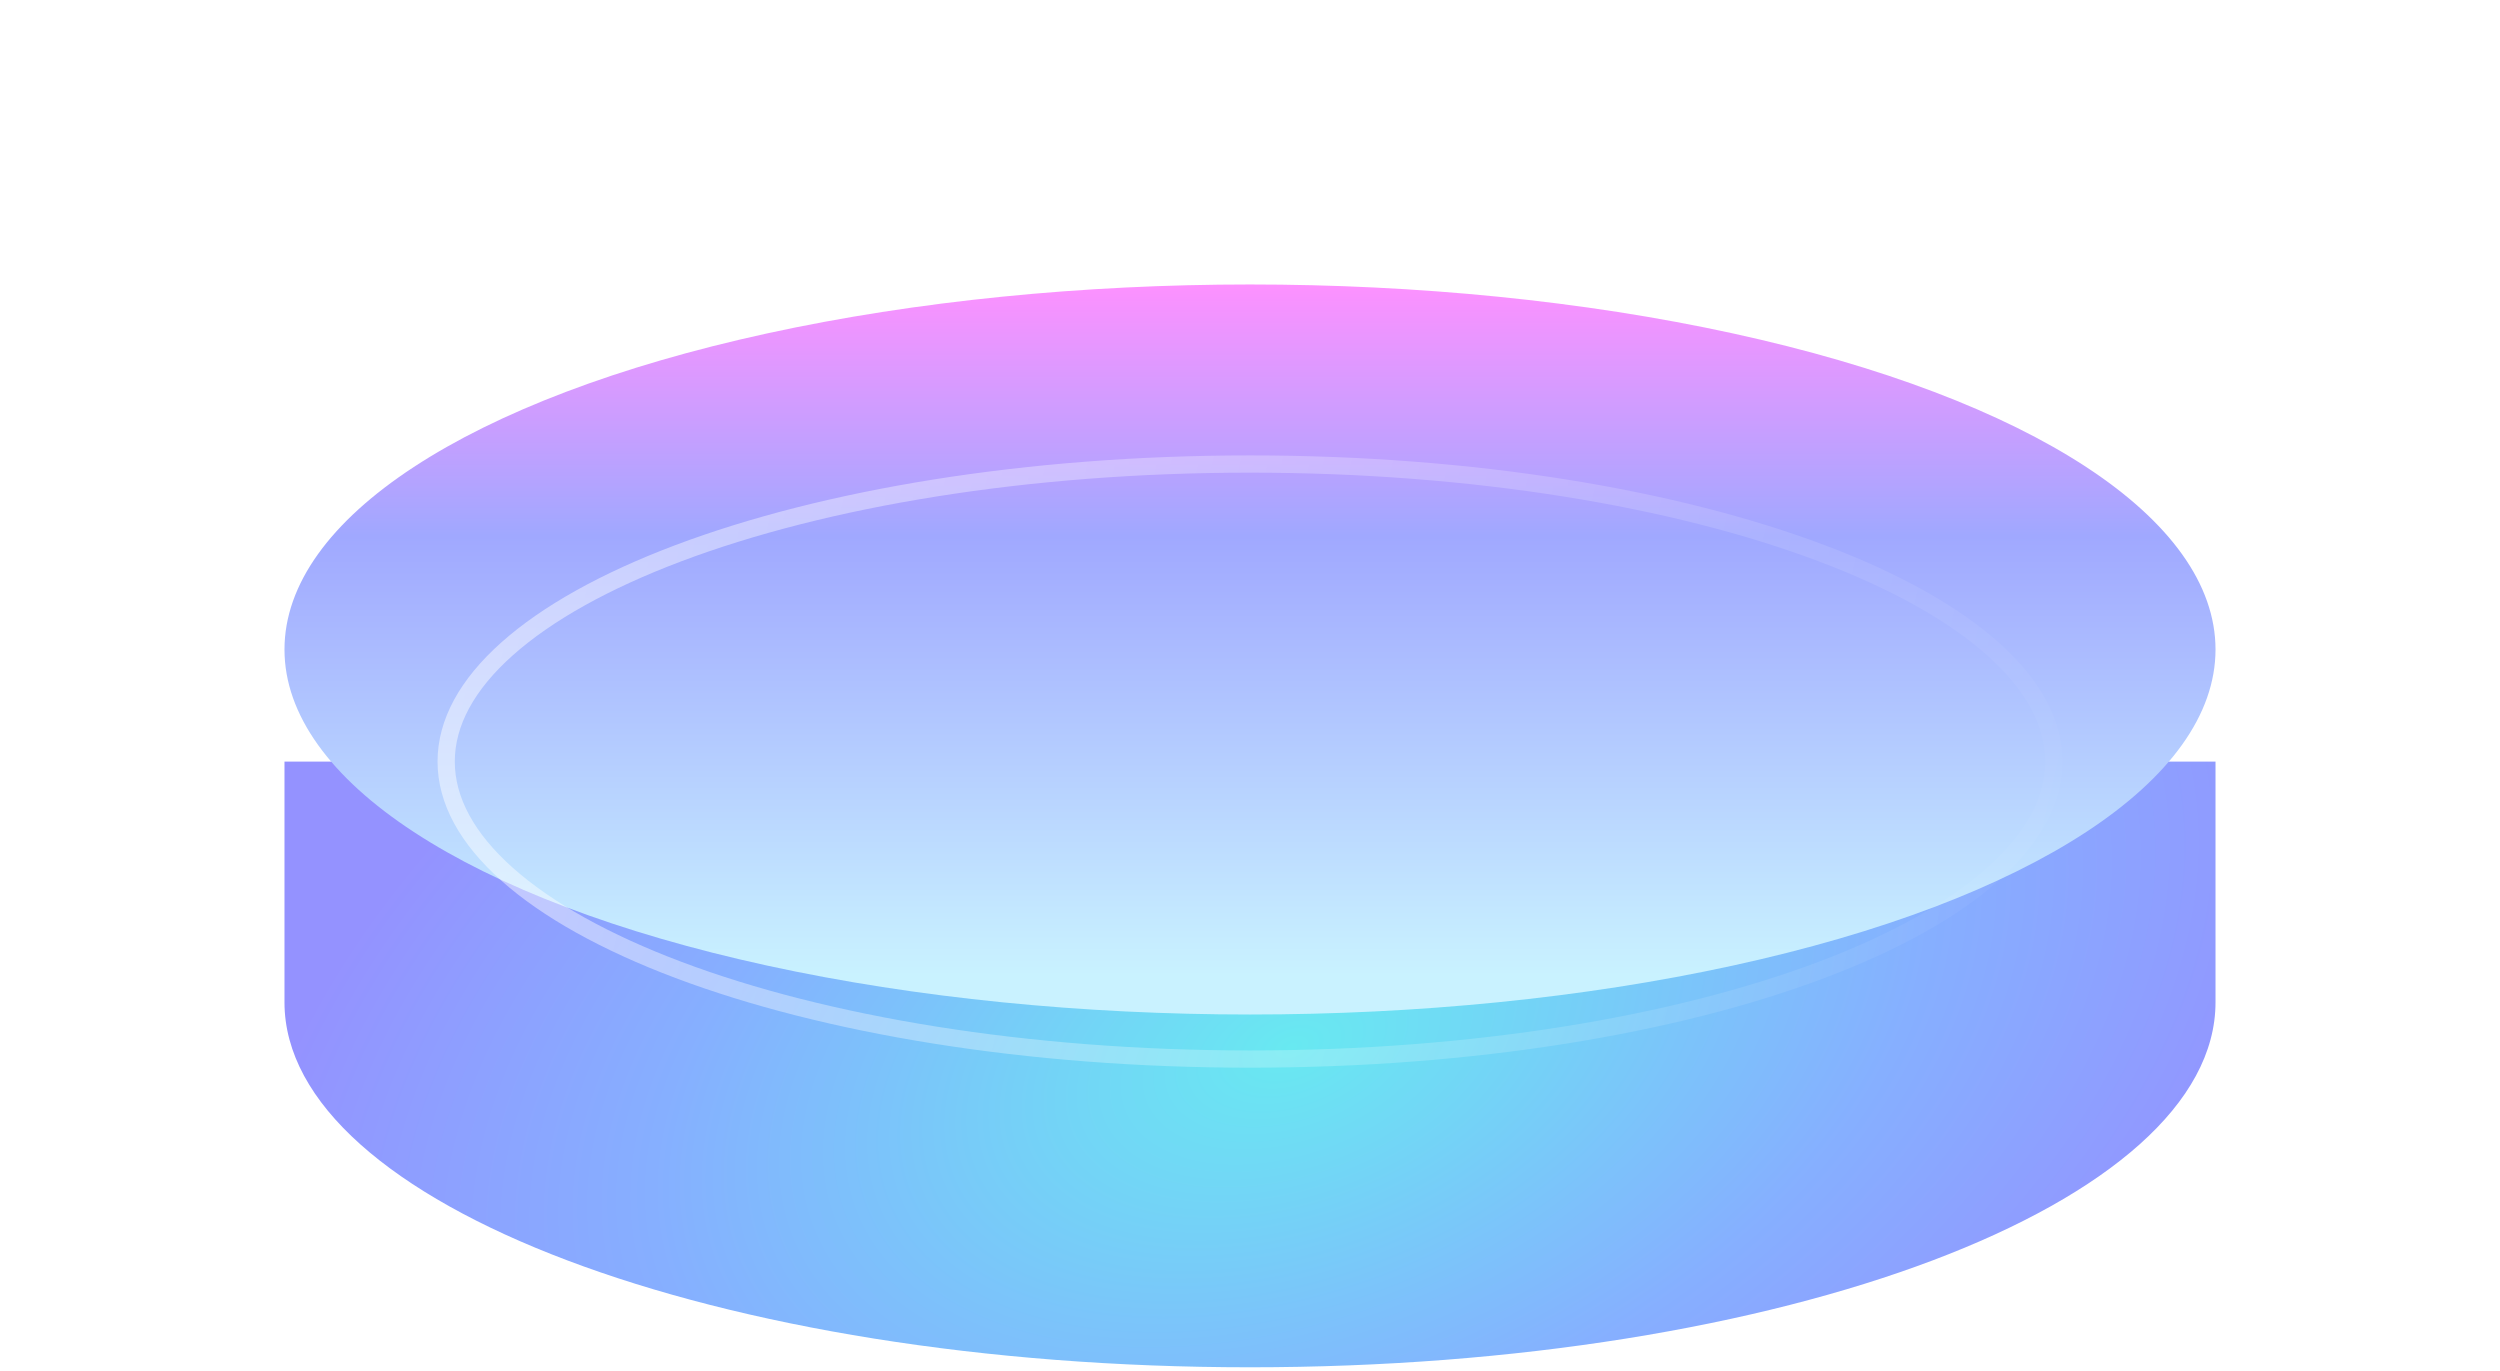 <?xml version="1.0" encoding="UTF-8" standalone="no"?>
<svg
   xmlns:dc="http://purl.org/dc/elements/1.1/"
   xmlns:cc="http://creativecommons.org/ns#"
   xmlns:rdf="http://www.w3.org/1999/02/22-rdf-syntax-ns#"
   xmlns:svg="http://www.w3.org/2000/svg"
   xmlns="http://www.w3.org/2000/svg"
   xmlns:sodipodi="http://sodipodi.sourceforge.net/DTD/sodipodi-0.dtd"
   xmlns:inkscape="http://www.inkscape.org/namespaces/inkscape"
   width="290"
   height="159"
   id="svg4141"
   version="1.1"
   inkscape:version="0.91+devel+osxmenu r12922"
   sodipodi:docname="full-color-no-logo-coin.svg"
   viewBox="0 0 290 159"
   style="fill:none">
  <sodipodi:namedview
     pagecolor="#ffffff"
     bordercolor="#666666"
     borderopacity="1"
     objecttolerance="10"
     gridtolerance="10"
     guidetolerance="10"
     inkscape:pageopacity="0"
     inkscape:pageshadow="2"
     inkscape:window-width="1353"
     inkscape:window-height="651"
     id="namedview4219"
     inkscape:document-units="px"
     showgrid="false"
     inkscape:zoom="2.1097791"
     inkscape:cx="145"
     inkscape:cy="79.5"
     inkscape:window-x="0"
     inkscape:window-y="23"
     inkscape:window-maximized="0"
     inkscape:current-layer="svg4141" />
  <path
     d="m 145,158.605 c 61.856,0 112,-18.957 112,-42.341 l 0,-27.922 -224,0 0,27.922 c 0,23.384 50.144,42.341 112,42.341 z"
     id="path4143"
     inkscape:connector-curvature="0"
     style="fill:url(#paint0_radial-750664)" />
  <g
     id="g4145"
     style="filter:url(#filter0_ddi-060959)">
    <ellipse
       cx="145"
       cy="88.341"
       rx="112"
       ry="42.342"
       id="ellipse4147"
       style="fill:url(#paint1_linear-508344)" />
  </g>
  <path
     d="m 238.244,88.34 c 0,4.516 -2.426,8.937 -7.072,13.076 -4.645,4.138 -11.423,7.91 -19.884,11.099 -16.916,6.374 -40.352,10.337 -66.288,10.337 -25.936,0 -49.372,-3.963 -66.288,-10.337 -8.462,-3.189 -15.24,-6.961 -19.885,-11.099 -4.646,-4.139 -7.071,-8.56 -7.071,-13.076 0,-4.517 2.425,-8.938 7.071,-13.077 C 63.472,71.125 70.25,67.353 78.712,64.164 95.628,57.79 119.064,53.828 145,53.828 c 25.936,0 49.372,3.963 66.288,10.338 8.461,3.188 15.239,6.96 19.884,11.098 4.646,4.14 7.072,8.56 7.072,13.077 z"
     id="path4149"
     inkscape:connector-curvature="0"
     style="opacity:0.5;stroke:url(#paint2_linear-662290);stroke-width:2" />
  <defs
     id="defs4161">
    <linearGradient
       id="paint1_linear-508344"
       x1="145"
       y1="46"
       x2="145"
       y2="130.683"
       gradientUnits="userSpaceOnUse">
      <stop
         stop-color="#FD91FF"
         id="stop4164" />
      <stop
         offset=".344"
         stop-color="#A0A8FF"
         id="stop4166" />
      <stop
         offset=".947"
         stop-color="#C9F2FF"
         id="stop4168" />
    </linearGradient>
    <linearGradient
       id="paint2_linear-662290"
       x1="50.756"
       y1="52.827"
       x2="245.225"
       y2="98.24"
       gradientUnits="userSpaceOnUse">
      <stop
         stop-color="#fff"
         id="stop4171" />
      <stop
         offset="1"
         stop-color="#fff"
         stop-opacity="0"
         id="stop4173" />
    </linearGradient>
    <radialGradient
       id="paint0_radial-750664"
       cx="0"
       cy="0"
       r="1"
       gradientUnits="userSpaceOnUse"
       gradientTransform="matrix(25.928,72.177,-120.527,43.296,149.853,121.466)">
      <stop
         stop-color="#68E9F1"
         id="stop4176" />
      <stop
         offset=".604"
         stop-color="#86AFFF"
         id="stop4178" />
      <stop
         offset="1"
         stop-color="#9492FF"
         id="stop4180" />
    </radialGradient>
    <filter
       id="filter0_ddi-060959"
       x="0"
       y="0"
       width="290"
       height="150.683"
       filterUnits="userSpaceOnUse"
       style="color-interpolation-filters:sRGB">
      <feFlood
         flood-opacity="0"
         result="BackgroundImageFix"
         id="feFlood4183" />
      <feColorMatrix
         in="SourceAlpha"
         values="0 0 0 0 0 0 0 0 0 0 0 0 0 0 0 0 0 0 127 0"
         id="feColorMatrix4185" />
      <feOffset
         dy="-13"
         id="feOffset4187" />
      <feGaussianBlur
         stdDeviation="16.5"
         id="feGaussianBlur4189" />
      <feColorMatrix
         values="0 0 0 0 0.404 0 0 0 0 0.741 0 0 0 0 1 0 0 0 0.4 0"
         id="feColorMatrix4191" />
      <feBlend
         in2="BackgroundImageFix"
         result="effect1_dropShadow"
         id="feBlend4193"
         mode="normal" />
      <feColorMatrix
         in="SourceAlpha"
         values="0 0 0 0 0 0 0 0 0 0 0 0 0 0 0 0 0 0 127 0"
         id="feColorMatrix4195" />
      <feOffset
         dy="1.858"
         id="feOffset4197" />
      <feGaussianBlur
         stdDeviation="1.858"
         id="feGaussianBlur4199" />
      <feColorMatrix
         values="0 0 0 0 1 0 0 0 0 1 0 0 0 0 1 0 0 0 0.25 0"
         id="feColorMatrix4201" />
      <feBlend
         in2="effect1_dropShadow"
         result="effect2_dropShadow"
         id="feBlend4203"
         mode="normal" />
      <feBlend
         in="SourceGraphic"
         in2="effect2_dropShadow"
         result="shape"
         id="feBlend4205"
         mode="normal" />
      <feColorMatrix
         in="SourceAlpha"
         values="0 0 0 0 0 0 0 0 0 0 0 0 0 0 0 0 0 0 127 0"
         result="hardAlpha"
         id="feColorMatrix4207" />
      <feOffset
         dy="-1.858"
         id="feOffset4209" />
      <feGaussianBlur
         stdDeviation=".674"
         id="feGaussianBlur4211" />
      <feComposite
         in2="hardAlpha"
         operator="arithmetic"
         k2="-1"
         k3="1"
         id="feComposite4213"
         k1="0"
         k4="0" />
      <feColorMatrix
         values="0 0 0 0 0.925 0 0 0 0 0.937 0 0 0 0 1 0 0 0 0.12 0"
         id="feColorMatrix4215" />
      <feBlend
         in2="shape"
         result="effect3_innerShadow"
         id="feBlend4217"
         mode="normal" />
    </filter>
  </defs>
</svg>
